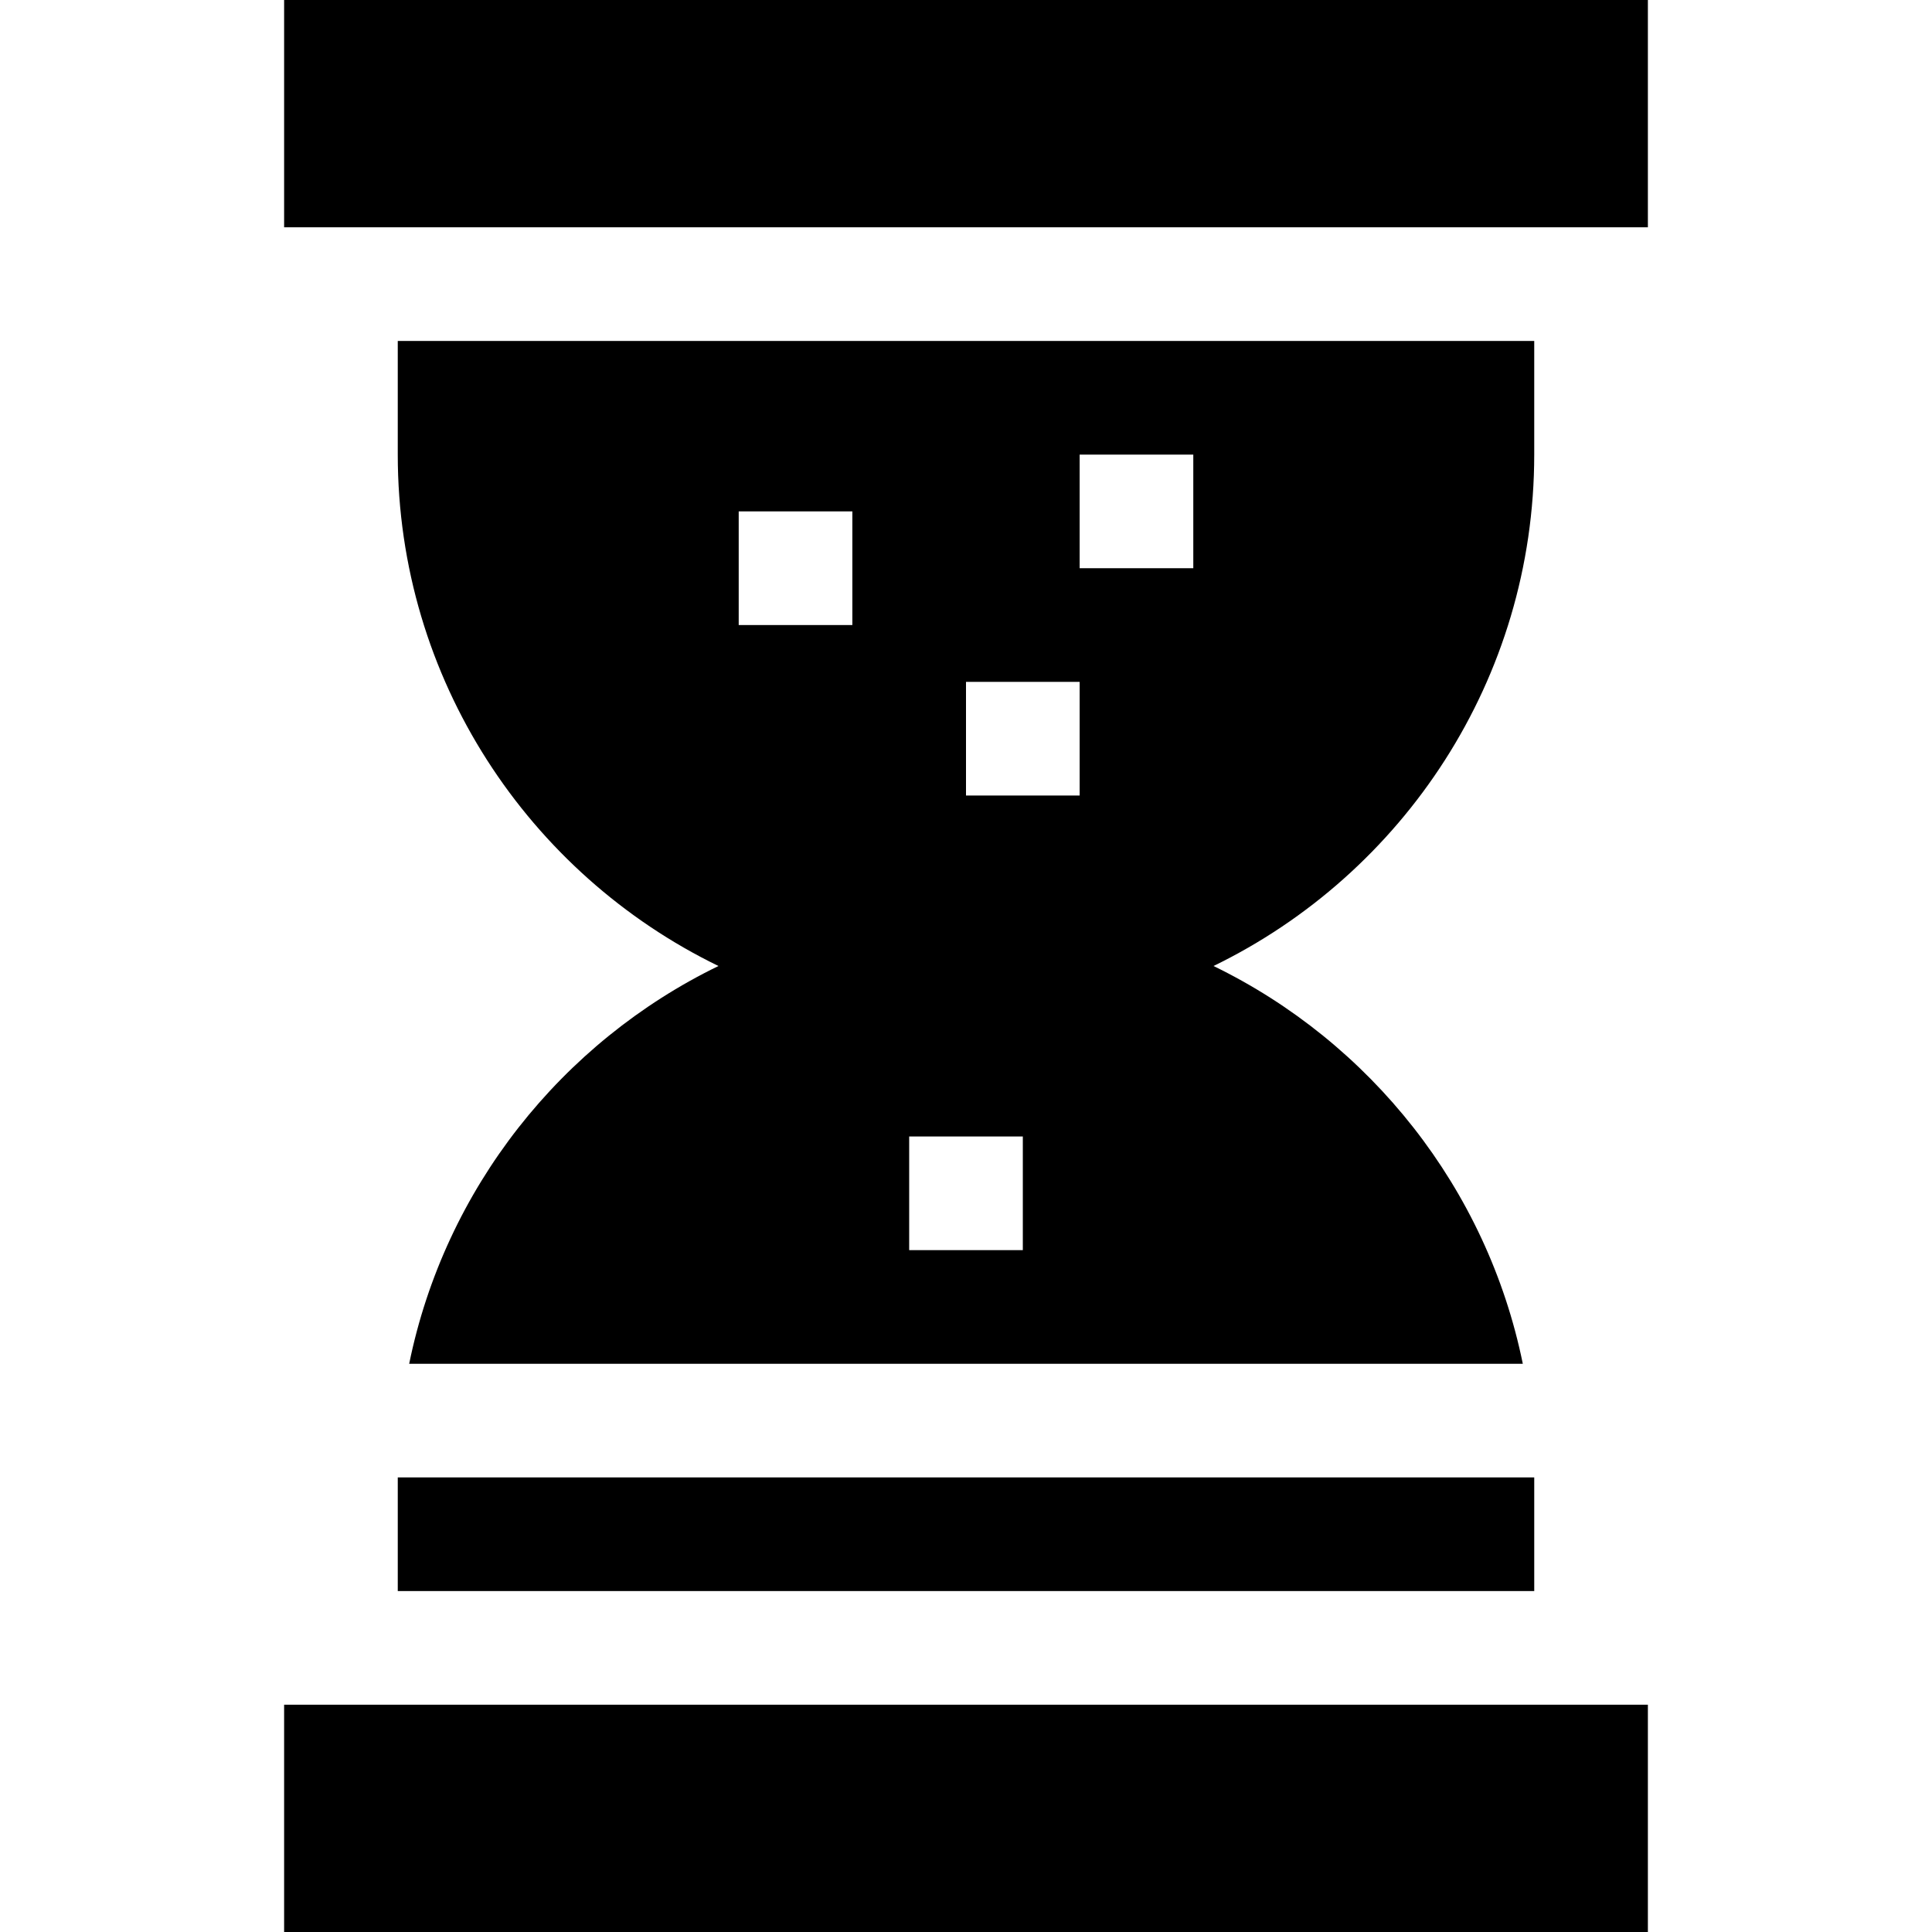 <svg id="Layer_1" enable-background="new 0 0 510 510" height="512" viewBox="0 0 510 510" width="512" xmlns="http://www.w3.org/2000/svg"><g id="XMLID_621_"><path id="XMLID_640_" d="m75 0h360v60h-360z"/><path id="XMLID_917_" d="m75 450h360v60h-360z"/><path id="XMLID_1022_" d="m105 390h300v30h-300z"/><path id="XMLID_1111_" d="m405 120v-30h-300v30c0 59.302 34.593 110.672 84.657 135.002-41.392 20.117-72.208 58.713-81.642 104.998h293.969c-9.434-46.285-40.25-84.881-81.642-104.998 50.065-24.33 84.658-75.7 84.658-135.002zm-120 0h30v30h-30zm-30 60h30v30h-30zm-60-45h30v30h-30zm75 195h-30v-30h30z"/></g></svg>